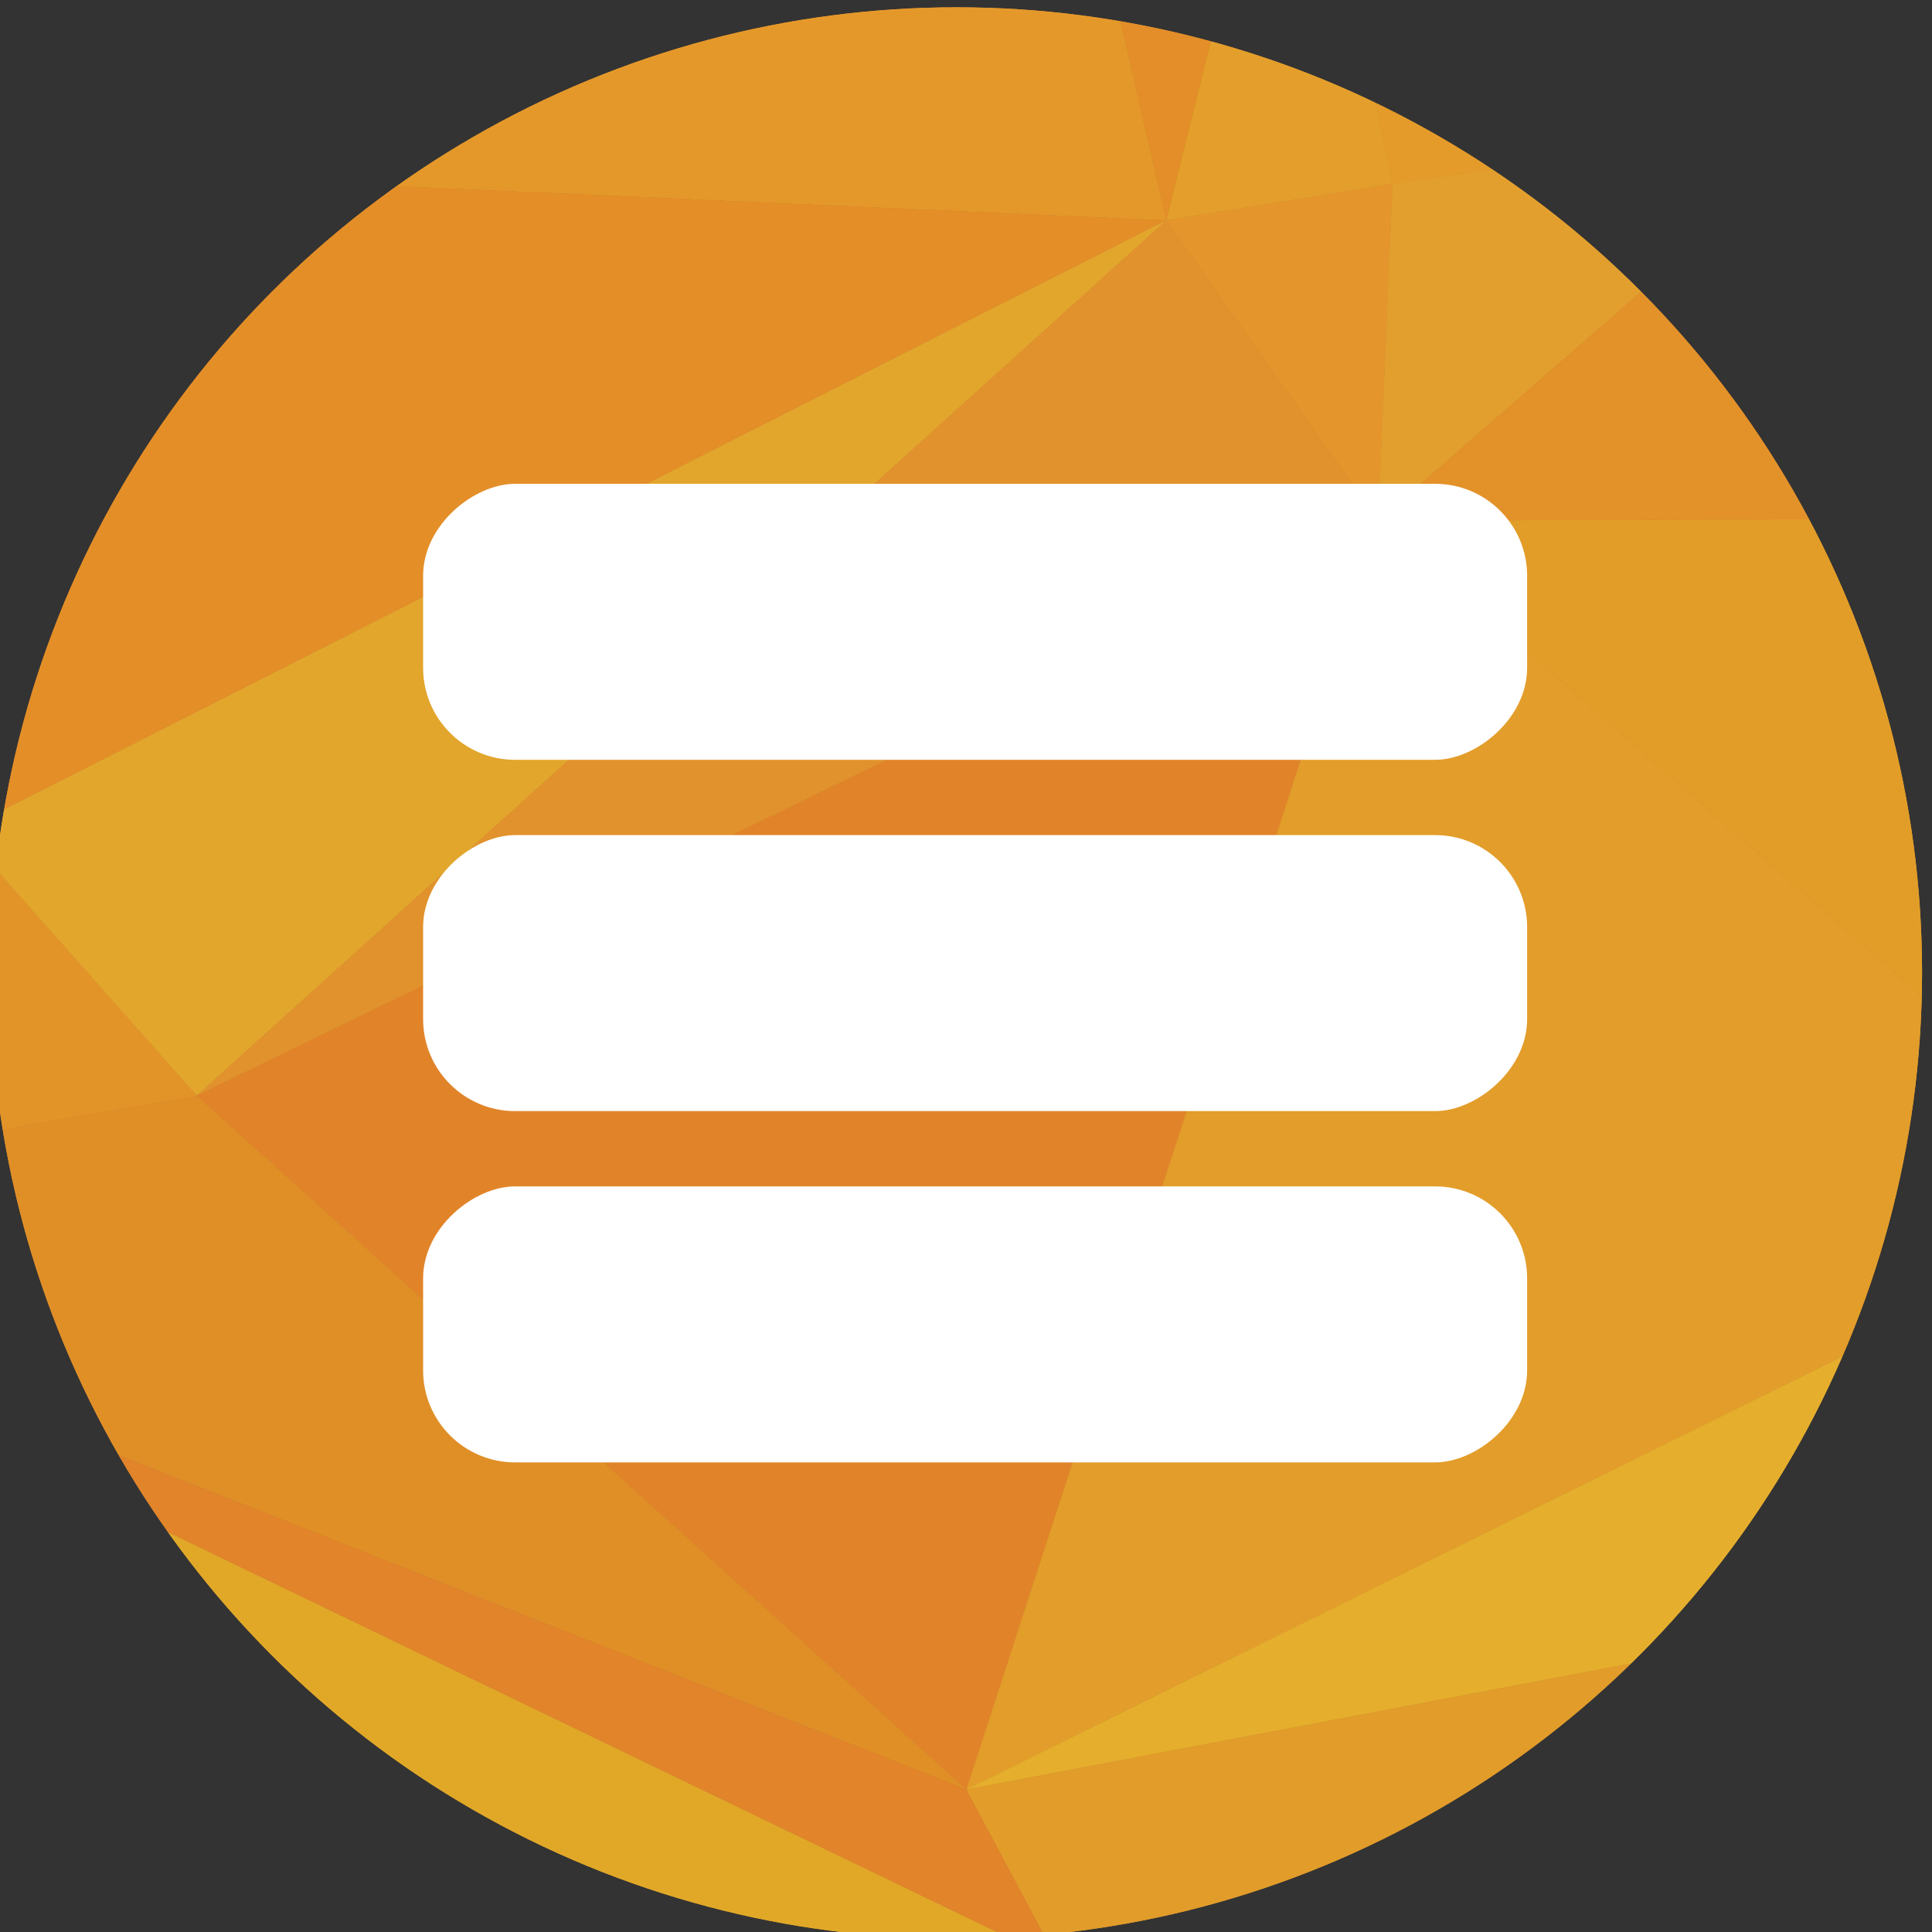 <?xml version="1.0" encoding="UTF-8" standalone="no"?>
<!-- Created with Inkscape (http://www.inkscape.org/) -->

<svg
   xmlns:dc="http://purl.org/dc/elements/1.1/"
   xmlns:cc="http://creativecommons.org/ns#"
   xmlns:rdf="http://www.w3.org/1999/02/22-rdf-syntax-ns#"
   xmlns:svg="http://www.w3.org/2000/svg"
   xmlns="http://www.w3.org/2000/svg"
   xmlns:sodipodi="http://sodipodi.sourceforge.net/DTD/sodipodi-0.dtd"
   xmlns:inkscape="http://www.inkscape.org/namespaces/inkscape"
   width="128"
   height="128"
   id="svg2"
   version="1.1"
   inkscape:version="0.91 r13725"
   sodipodi:docname="brand-large.svg"
   viewBox="0 0 128 128"
   inkscape:export-filename="/home/andreasn/development/cockpit-devel/branding/fedora-server/brand.png"
   inkscape:export-xdpi="90"
   inkscape:export-ydpi="90">
  <rect x="0" y="0" width="128" height="128" fill="#333333" stroke="none"/>
  <defs
     id="defs4">
    <clipPath
       clipPathUnits="userSpaceOnUse"
       id="clipPath12124">
      <ellipse
         style="fill:#e59728;fill-opacity:1;stroke:none"
         id="circle12126"
         cx="-494.575"
         cy="312.693"
         rx="42.605"
         ry="47.479"
         transform="matrix(0.81,-0.587,0.468,0.884,0,0)" />
    </clipPath>
  </defs>
  <sodipodi:namedview
     id="base"
     pagecolor="#ffffff"
     bordercolor="#666666"
     borderopacity="1.0"
     inkscape:pageopacity="0.0"
     inkscape:pageshadow="2"
     inkscape:zoom="3.959798"
     inkscape:cx="112.32461"
     inkscape:cy="23.477342"
     inkscape:document-units="px"
     inkscape:current-layer="layer1"
     showgrid="false"
     inkscape:snap-nodes="false"
     inkscape:snap-bbox="true"
     inkscape:window-width="1920"
     inkscape:window-height="1016"
     inkscape:window-x="0"
     inkscape:window-y="27"
     inkscape:window-maximized="1"
     inkscape:snap-global="false"
     showborder="true"
     inkscape:showpageshadow="false">
    <inkscape:grid
       type="xygrid"
       id="grid6061"
       empspacing="5"
       visible="true"
       enabled="true"
       snapvisiblegridlinesonly="true" />
  </sodipodi:namedview>
  <g
     inkscape:label="Layer 1"
     inkscape:groupmode="layer"
     id="layer1"
     transform="translate(0,-924.362)">
    <g
       clip-path="url(#clipPath12124)"
       transform="matrix(1.34,0.798,-0.71,1.102,806.439,567.191)"
       id="g11992"
       style="fill:#e59728;fill-opacity:1">
      <g
         style="fill:#e59728;stroke:none"
         transform="translate(-192.333,47.376)"
         inkscape:label="Delaunay"
         id="g11994">
        <path
           inkscape:connector-curvature="0"
           d="m -78.995,455.629 50.713,-5.271 -65.203,4.783 z"
           style="fill:#e48f2c;stroke:none;stroke-width:1"
           id="path11996" />
        <path
           inkscape:connector-curvature="0"
           d="m -78.995,455.629 28.979,3.702 21.734,-8.973 z"
           style="fill:#e49928;stroke:none;stroke-width:1"
           id="path11998" />
        <path
           inkscape:connector-curvature="0"
           d="m -78.995,455.629 14.49,18.14 14.49,-14.438 z"
           style="fill:#e59b29;stroke:none;stroke-width:1"
           id="path12000" />
        <path
           inkscape:connector-curvature="0"
           d="m -50.016,459.331 28.979,3.008 -7.245,-11.981 z"
           style="fill:#e49529;stroke:none;stroke-width:1"
           id="path12002" />
        <path
           inkscape:connector-curvature="0"
           d="m -78.995,455.629 7.245,25.588 7.245,-7.447 z"
           style="fill:#e49e2b;stroke:none;stroke-width:1"
           id="path12004" />
        <path
           inkscape:connector-curvature="0"
           d="m -93.485,455.141 21.734,26.075 -7.245,-25.588 z"
           style="fill:#e38e29;stroke:none;stroke-width:1"
           id="path12006" />
        <path
           inkscape:connector-curvature="0"
           d="m -71.75,481.217 14.49,7.57 -7.245,-15.017 z"
           style="fill:#e4962c;stroke:none;stroke-width:1"
           id="path12008" />
        <path
           inkscape:connector-curvature="0"
           d="m -57.261,488.786 7.245,-29.455 -14.49,14.438 z"
           style="fill:#e39f2e;stroke:none;stroke-width:1"
           id="path12010" />
        <path
           inkscape:connector-curvature="0"
           d="m -57.261,488.786 36.224,-26.447 -28.979,-3.008 z"
           style="fill:#e39129;stroke:none;stroke-width:1"
           id="path12012" />
        <path
           inkscape:connector-curvature="0"
           d="m -57.261,488.786 43.469,9.448 -7.245,-35.895 z"
           style="fill:#e29d28;stroke:none;stroke-width:1"
           id="path12014" />
        <path
           inkscape:connector-curvature="0"
           d="M 0.697,507.297 -21.037,462.339 -13.792,498.234 Z"
           style="fill:#e5932a;stroke:none;stroke-width:1"
           id="path12016" />
        <path
           inkscape:connector-curvature="0"
           d="m -115.219,509.536 21.734,-54.395 -28.979,51.607 z"
           style="fill:#e5932a;stroke:none;stroke-width:1"
           id="path12018" />
        <path
           inkscape:connector-curvature="0"
           d="m -115.219,509.536 43.469,-28.319 -21.734,-26.075 z"
           style="fill:#e5982a;stroke:none;stroke-width:1"
           id="path12020" />
        <path
           inkscape:connector-curvature="0"
           d="m -129.709,535.667 7.245,-28.919 -14.49,23.916 z"
           style="fill:#e5992a;stroke:none;stroke-width:1"
           id="path12022" />
        <path
           inkscape:connector-curvature="0"
           d="m -129.709,535.667 14.49,-26.132 -7.245,-2.787 z"
           style="fill:#e59829;stroke:none;stroke-width:1"
           id="path12024" />
        <path
           inkscape:connector-curvature="0"
           d="m -100.729,538.911 28.979,-57.695 -43.469,28.319 z"
           style="fill:#e48e28;stroke:none;stroke-width:1"
           id="path12026" />
        <path
           inkscape:connector-curvature="0"
           d="m -86.24,544.336 14.49,-63.12 -28.979,57.695 z"
           style="fill:#e2a62d;stroke:none;stroke-width:1"
           id="path12028" />
        <path
           inkscape:connector-curvature="0"
           d="m -129.709,535.667 28.979,3.244 -14.49,-29.376 z"
           style="fill:#e4992c;stroke:none;stroke-width:1"
           id="path12030" />
        <path
           inkscape:connector-curvature="0"
           d="m -86.24,544.336 28.979,-55.55 -14.49,-7.57 z"
           style="fill:#e2922c;stroke:none;stroke-width:1"
           id="path12032" />
        <path
           inkscape:connector-curvature="0"
           d="m -42.771,554.572 28.979,-56.338 -43.469,-9.448 z"
           style="fill:#e39d2a;stroke:none;stroke-width:1"
           id="path12034" />
        <path
           inkscape:connector-curvature="0"
           d="m -86.24,544.336 43.469,10.235 -14.49,-65.785 z"
           style="fill:#e18429;stroke:none;stroke-width:1"
           id="path12036" />
        <path
           inkscape:connector-curvature="0"
           d="M -42.771,554.572 0.697,507.297 -13.792,498.234 Z"
           style="fill:#e5ae2d;stroke:none;stroke-width:1"
           id="path12038" />
        <path
           inkscape:connector-curvature="0"
           d="M -35.527,559.673 0.697,507.297 -42.771,554.572 Z"
           style="fill:#e29c2a;stroke:none;stroke-width:1"
           id="path12040" />
        <path
           inkscape:connector-curvature="0"
           d="m -129.709,535.667 21.734,31.612 7.245,-28.368 z"
           style="fill:#e4a12c;stroke:none;stroke-width:1"
           id="path12042" />
        <path
           inkscape:connector-curvature="0"
           d="m -107.974,567.279 21.734,-22.943 -14.49,-5.425 z"
           style="fill:#e39428;stroke:none;stroke-width:1"
           id="path12044" />
        <path
           inkscape:connector-curvature="0"
           d="M -6.547,577.822 0.697,507.297 -35.527,559.673 Z"
           style="fill:#e3a030;stroke:none;stroke-width:1"
           id="path12046" />
        <path
           inkscape:connector-curvature="0"
           d="m -107.974,567.279 65.203,-12.708 -43.469,-10.235 z"
           style="fill:#e08f27;stroke:none;stroke-width:1"
           id="path12048" />
        <path
           inkscape:connector-curvature="0"
           d="m -107.974,567.279 72.448,-7.606 -7.245,-5.101 z"
           style="fill:#e1842a;stroke:none;stroke-width:1"
           id="path12050" />
        <path
           inkscape:connector-curvature="0"
           d="m -136.953,530.664 28.979,36.615 -21.734,-31.612 z"
           style="fill:#e5922b;stroke:none;stroke-width:1"
           id="path12052" />
        <path
           inkscape:connector-curvature="0"
           d="M -107.974,567.279 -6.547,577.822 -35.527,559.673 Z"
           style="fill:#e1a828;stroke:none;stroke-width:1"
           id="path12054" />
        <path
           inkscape:connector-curvature="0"
           d="m -93.485,455.141 -43.469,75.523 14.49,-23.916 z"
           style="fill:#e59c26;stroke:none;stroke-width:1"
           id="path12056" />
      </g>
      <g
         id="g12058"
         inkscape:label="Delaunay"
         transform="translate(-192.333,47.376)"
         style="fill:#e59728;stroke:none">
        <path
           id="path12060"
           style="fill:#e48f2c;stroke:none;stroke-width:1"
           d="m -78.995,455.629 50.713,-5.271 -65.203,4.783 z"
           inkscape:connector-curvature="0" />
        <path
           id="path12062"
           style="fill:#e49928;stroke:none;stroke-width:1"
           d="m -78.995,455.629 28.979,3.702 21.734,-8.973 z"
           inkscape:connector-curvature="0" />
        <path
           id="path12064"
           style="fill:#e59b29;stroke:none;stroke-width:1"
           d="m -78.995,455.629 14.49,18.14 14.49,-14.438 z"
           inkscape:connector-curvature="0" />
        <path
           id="path12066"
           style="fill:#e49529;stroke:none;stroke-width:1"
           d="m -50.016,459.331 28.979,3.008 -7.245,-11.981 z"
           inkscape:connector-curvature="0" />
        <path
           id="path12068"
           style="fill:#e49e2b;stroke:none;stroke-width:1"
           d="m -78.995,455.629 7.245,25.588 7.245,-7.447 z"
           inkscape:connector-curvature="0" />
        <path
           id="path12070"
           style="fill:#e38e29;stroke:none;stroke-width:1"
           d="m -93.485,455.141 21.734,26.075 -7.245,-25.588 z"
           inkscape:connector-curvature="0" />
        <path
           id="path12072"
           style="fill:#e4962c;stroke:none;stroke-width:1"
           d="m -71.75,481.217 14.49,7.57 -7.245,-15.017 z"
           inkscape:connector-curvature="0" />
        <path
           id="path12074"
           style="fill:#e39f2e;stroke:none;stroke-width:1"
           d="m -57.261,488.786 7.245,-29.455 -14.49,14.438 z"
           inkscape:connector-curvature="0" />
        <path
           id="path12076"
           style="fill:#e39129;stroke:none;stroke-width:1"
           d="m -57.261,488.786 36.224,-26.447 -28.979,-3.008 z"
           inkscape:connector-curvature="0" />
        <path
           id="path12078"
           style="fill:#e29d28;stroke:none;stroke-width:1"
           d="m -57.261,488.786 43.469,9.448 -7.245,-35.895 z"
           inkscape:connector-curvature="0" />
        <path
           id="path12080"
           style="fill:#e5932a;stroke:none;stroke-width:1"
           d="M 0.697,507.297 -21.037,462.339 -13.792,498.234 Z"
           inkscape:connector-curvature="0" />
        <path
           id="path12082"
           style="fill:#e5932a;stroke:none;stroke-width:1"
           d="m -115.219,509.536 21.734,-54.395 -28.979,51.607 z"
           inkscape:connector-curvature="0" />
        <path
           id="path12084"
           style="fill:#e5982a;stroke:none;stroke-width:1"
           d="m -115.219,509.536 43.469,-28.319 -21.734,-26.075 z"
           inkscape:connector-curvature="0" />
        <path
           id="path12086"
           style="fill:#e5992a;stroke:none;stroke-width:1"
           d="m -129.709,535.667 7.245,-28.919 -14.49,23.916 z"
           inkscape:connector-curvature="0" />
        <path
           id="path12088"
           style="fill:#e59829;stroke:none;stroke-width:1"
           d="m -129.709,535.667 14.49,-26.132 -7.245,-2.787 z"
           inkscape:connector-curvature="0" />
        <path
           id="path12090"
           style="fill:#e48e28;stroke:none;stroke-width:1"
           d="m -100.729,538.911 28.979,-57.695 -43.469,28.319 z"
           inkscape:connector-curvature="0" />
        <path
           id="path12092"
           style="fill:#e2a62d;stroke:none;stroke-width:1"
           d="m -86.24,544.336 14.49,-63.12 -28.979,57.695 z"
           inkscape:connector-curvature="0" />
        <path
           id="path12094"
           style="fill:#e4992c;stroke:none;stroke-width:1"
           d="m -129.709,535.667 28.979,3.244 -14.49,-29.376 z"
           inkscape:connector-curvature="0" />
        <path
           id="path12096"
           style="fill:#e2922c;stroke:none;stroke-width:1"
           d="m -86.24,544.336 28.979,-55.55 -14.49,-7.57 z"
           inkscape:connector-curvature="0" />
        <path
           id="path12098"
           style="fill:#e39d2a;stroke:none;stroke-width:1"
           d="m -42.771,554.572 28.979,-56.338 -43.469,-9.448 z"
           inkscape:connector-curvature="0" />
        <path
           id="path12100"
           style="fill:#e18429;stroke:none;stroke-width:1"
           d="m -86.24,544.336 43.469,10.235 -14.49,-65.785 z"
           inkscape:connector-curvature="0" />
        <path
           id="path12102"
           style="fill:#e5ae2d;stroke:none;stroke-width:1"
           d="M -42.771,554.572 0.697,507.297 -13.792,498.234 Z"
           inkscape:connector-curvature="0" />
        <path
           id="path12104"
           style="fill:#e29c2a;stroke:none;stroke-width:1"
           d="M -35.527,559.673 0.697,507.297 -42.771,554.572 Z"
           inkscape:connector-curvature="0" />
        <path
           id="path12106"
           style="fill:#e4a12c;stroke:none;stroke-width:1"
           d="m -129.709,535.667 21.734,31.612 7.245,-28.368 z"
           inkscape:connector-curvature="0" />
        <path
           id="path12108"
           style="fill:#e39428;stroke:none;stroke-width:1"
           d="m -107.974,567.279 21.734,-22.943 -14.49,-5.425 z"
           inkscape:connector-curvature="0" />
        <path
           id="path12110"
           style="fill:#e3a030;stroke:none;stroke-width:1"
           d="M -6.547,577.822 0.697,507.297 -35.527,559.673 Z"
           inkscape:connector-curvature="0" />
        <path
           id="path12112"
           style="fill:#e08f27;stroke:none;stroke-width:1"
           d="m -107.974,567.279 65.203,-12.708 -43.469,-10.235 z"
           inkscape:connector-curvature="0" />
        <path
           id="path12114"
           style="fill:#e1842a;stroke:none;stroke-width:1"
           d="m -107.974,567.279 72.448,-7.606 -7.245,-5.101 z"
           inkscape:connector-curvature="0" />
        <path
           id="path12116"
           style="fill:#e5922b;stroke:none;stroke-width:1"
           d="m -136.953,530.664 28.979,36.615 -21.734,-31.612 z"
           inkscape:connector-curvature="0" />
        <path
           id="path12118"
           style="fill:#e1a828;stroke:none;stroke-width:1"
           d="M -107.974,567.279 -6.547,577.822 -35.527,559.673 Z"
           inkscape:connector-curvature="0" />
        <path
           id="path12120"
           style="fill:#e59c26;stroke:none;stroke-width:1"
           d="m -93.485,455.141 -43.469,75.523 14.49,-23.916 z"
           inkscape:connector-curvature="0" />
      </g>
    </g>
    <g
       id="g11898"
       transform="matrix(0.431,0,0,0.431,-1002.348,371.132)"
       style="fill:#ffffff">
      <rect
         style="fill:#ffffff;fill-opacity:1;stroke:none"
         id="rect11900"
         width="42.426"
         height="169.706"
         x="1357.967"
         y="-2560.38"
         ry="14.142"
         transform="matrix(0,1,-1,0,0,0)" />
      <rect
         ry="14.142"
         y="-2560.38"
         x="1411.967"
         height="169.706"
         width="42.426"
         id="rect11902"
         style="fill:#ffffff;fill-opacity:1;stroke:none"
         transform="matrix(0,1,-1,0,0,0)" />
      <rect
         style="fill:#ffffff;fill-opacity:1;stroke:none"
         id="rect11904"
         width="42.426"
         height="169.706"
         x="1465.967"
         y="-2560.38"
         ry="14.142"
         transform="matrix(0,1,-1,0,0,0)" />
    </g>
  </g>
</svg>

